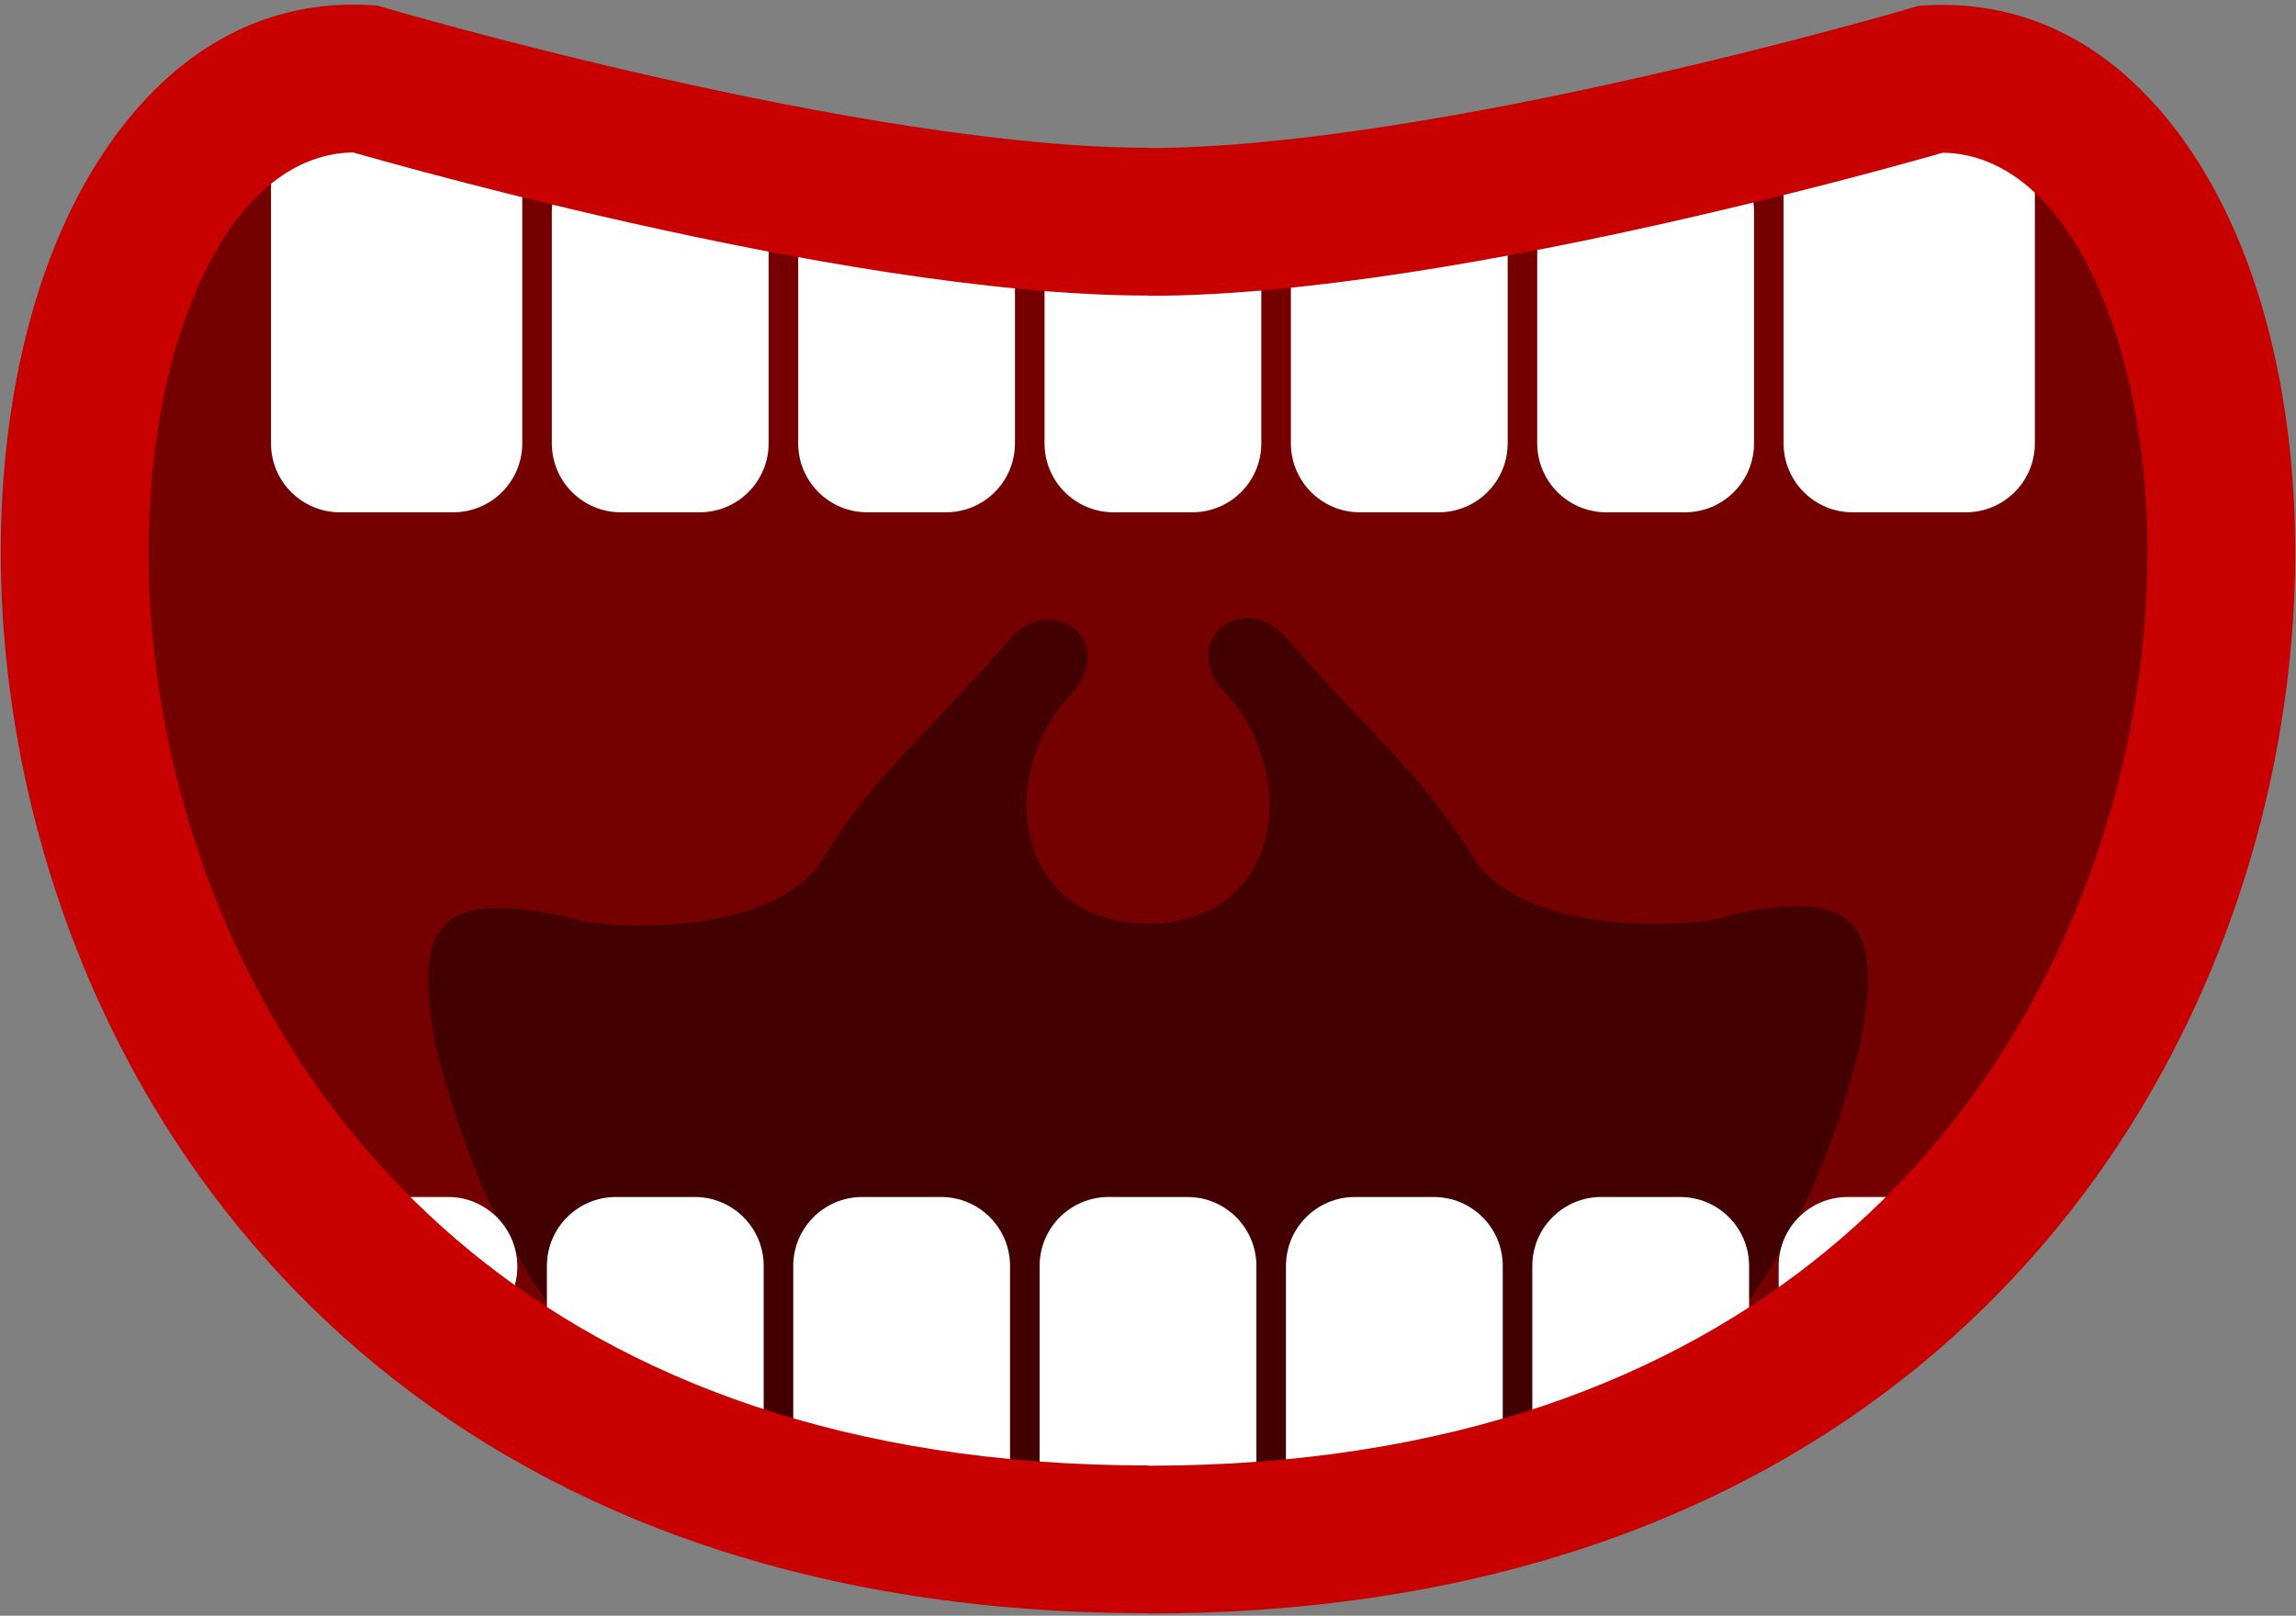 <svg width="466" height="328" viewBox="0 0 466 328" fill="none" xmlns="http://www.w3.org/2000/svg">
<rect x="0" y="0" width="466" height="328" fill="#808080" stroke="none"/>
<path d="M54.5 14C218 59 268.5 42.5 420 14C469.48 128.677 459.88 196.759 360 286C256.585 323.608 199.099 322.331 97.5 280C14.546 208.63 -17.5 96.5 54.5 14Z" fill="#750000"/>
<path fill-rule="evenodd" clip-rule="evenodd" d="M247.602 139.481C245.643 136.902 244.981 134.34 245.279 132.104C245.577 129.87 246.828 128.013 248.597 126.844C252.156 124.492 257.705 124.962 261.888 130.364C266.954 136.319 271.687 141.283 276.175 145.99C278.077 147.986 279.935 149.935 281.756 151.893C287.868 158.468 293.53 165.124 298.926 173.918C301.538 178.175 305.832 181.211 310.92 183.324C316.006 185.436 321.853 186.611 327.516 187.167C333.176 187.723 338.634 187.659 342.931 187.303C345.08 187.125 346.933 186.875 348.372 186.595C349.835 186.311 350.807 186.007 351.246 185.748L351.318 185.706L351.401 185.689C357.587 184.433 362.62 183.835 366.61 184.058C370.603 184.282 373.613 185.331 375.68 187.43C377.746 189.528 378.79 192.593 379.028 196.674C379.267 200.755 378.703 205.914 377.491 212.273L377.488 212.288L377.484 212.303C372.043 233.632 365.541 247.968 357.311 260.529C350.433 271.025 342.35 280.278 332.706 291.317C330.823 293.471 328.882 295.693 326.878 298.006L326.771 298.13L233.111 319.487L233 319L232.89 319.488L139.23 298.452L139.122 298.327C137.118 296.014 135.177 293.792 133.295 291.638C123.65 280.598 115.567 271.346 108.689 260.85C100.459 248.289 93.957 233.953 88.516 212.624L88.512 212.609L88.509 212.594C87.297 206.235 86.733 201.076 86.972 196.995C87.21 192.914 88.254 189.849 90.32 187.751C92.387 185.652 95.397 184.603 99.39 184.379C103.38 184.156 108.413 184.754 114.599 186.01L114.682 186.027L114.754 186.069C115.193 186.328 116.165 186.632 117.628 186.916C119.067 187.196 120.92 187.446 123.069 187.624C127.366 187.98 132.824 188.044 138.484 187.488C144.147 186.932 149.994 185.757 155.08 183.645C160.168 181.532 164.461 178.496 167.074 174.238C172.47 165.445 178.132 158.789 184.244 152.214C186.065 150.256 187.923 148.307 189.825 146.311C194.313 141.604 199.046 136.64 204.112 130.685C208.295 125.283 213.844 124.813 217.403 127.165C219.172 128.333 220.423 130.191 220.721 132.424C221.019 134.661 220.357 137.223 218.398 139.802L218.377 139.83L218.352 139.855C209.914 148.226 206.723 160.175 209.069 170C210.241 174.907 212.791 179.275 216.748 182.418C220.704 185.559 226.097 187.5 233 187.5C239.902 187.5 245.294 185.539 249.25 182.369C253.208 179.197 255.758 174.788 256.93 169.841C259.278 159.933 256.085 147.904 247.648 139.534L247.623 139.509L247.602 139.481ZM233 188.5C225.903 188.5 220.282 186.501 216.126 183.201C211.973 179.902 209.314 175.329 208.097 170.232C205.668 160.062 208.968 147.774 217.623 139.17C219.435 136.771 219.986 134.478 219.73 132.557C219.472 130.625 218.393 129.017 216.852 127.999C213.793 125.978 208.809 126.244 204.896 131.306L204.888 131.315L204.881 131.324C199.793 137.305 195.026 142.306 190.529 147.023C190.528 147.024 190.527 147.025 190.526 147.026C188.629 149.015 186.78 150.954 184.976 152.895C178.886 159.446 173.273 166.047 167.926 174.761C165.167 179.258 160.67 182.406 155.464 184.568C150.257 186.731 144.306 187.921 138.582 188.483C132.856 189.046 127.338 188.981 122.986 188.621C120.81 188.441 118.92 188.186 117.437 187.898C116.037 187.626 114.942 187.313 114.323 186.974C108.199 185.735 103.292 185.163 99.446 185.378C95.587 185.594 92.858 186.598 91.032 188.453C89.204 190.309 88.201 193.097 87.97 197.054C87.739 201.008 88.283 206.066 89.488 212.391C94.905 233.622 101.366 247.849 109.525 260.302C116.362 270.735 124.392 279.927 134.036 290.966L134.042 290.973C134.043 290.974 134.044 290.975 134.045 290.976C135.893 293.092 137.8 295.275 139.77 297.548L232.999 318.487L326.229 297.228C328.202 294.951 330.113 292.764 331.964 290.645C341.608 279.606 349.638 270.414 356.475 259.981C364.634 247.528 371.095 233.301 376.512 212.07C377.717 205.745 378.261 200.687 378.03 196.733C377.799 192.776 376.796 189.988 374.968 188.132C373.142 186.278 370.414 185.273 366.554 185.057C362.708 184.842 357.801 185.414 351.677 186.653C351.058 186.992 349.963 187.305 348.563 187.577C347.08 187.865 345.19 188.12 343.014 188.3C338.662 188.66 333.144 188.725 327.418 188.163C321.694 187.6 315.743 186.41 310.536 184.247C305.33 182.085 300.833 178.937 298.074 174.441C292.727 165.726 287.114 159.125 281.024 152.574C279.219 150.633 277.369 148.693 275.472 146.703L275.471 146.702C270.974 141.985 266.206 136.984 261.119 131.003L261.112 130.994L261.104 130.985C257.191 125.923 252.207 125.657 249.148 127.678C247.607 128.696 246.528 130.304 246.27 132.236C246.014 134.157 246.565 136.45 248.377 138.849C257.033 147.455 260.332 159.822 257.903 170.071C256.687 175.207 254.029 179.82 249.875 183.149C245.72 186.48 240.098 188.5 233 188.5Z" fill="#420000"/>
<path d="M233 188.5C225.903 188.5 220.282 186.501 216.126 183.201C211.973 179.902 209.314 175.329 208.097 170.232C205.668 160.062 208.968 147.774 217.623 139.17C219.435 136.771 219.986 134.478 219.73 132.557C219.472 130.625 218.393 129.017 216.852 127.999C213.793 125.978 208.809 126.244 204.896 131.306L204.888 131.315L204.881 131.324C199.793 137.305 195.026 142.306 190.529 147.023L190.526 147.026C188.629 149.015 186.78 150.954 184.976 152.895C178.886 159.446 173.273 166.047 167.926 174.761C165.167 179.258 160.67 182.406 155.464 184.568C150.257 186.731 144.306 187.921 138.582 188.483C132.856 189.046 127.338 188.981 122.986 188.621C120.81 188.441 118.92 188.186 117.437 187.898C116.037 187.626 114.942 187.313 114.323 186.974C108.199 185.735 103.292 185.163 99.446 185.378C95.587 185.594 92.858 186.598 91.032 188.453C89.204 190.309 88.201 193.097 87.97 197.054C87.739 201.008 88.283 206.066 89.488 212.391C94.905 233.622 101.366 247.849 109.525 260.302C116.362 270.735 124.392 279.927 134.036 290.966L134.042 290.973L134.045 290.976C135.893 293.092 137.8 295.275 139.77 297.548L232.999 318.487L326.229 297.228C328.202 294.951 330.113 292.764 331.964 290.645C341.608 279.606 349.638 270.414 356.475 259.981C364.634 247.528 371.095 233.301 376.512 212.07C377.717 205.745 378.261 200.687 378.03 196.733C377.799 192.776 376.796 189.988 374.968 188.132C373.142 186.278 370.414 185.273 366.554 185.057C362.708 184.842 357.801 185.414 351.677 186.653C351.058 186.992 349.963 187.305 348.563 187.577C347.08 187.865 345.19 188.12 343.014 188.3C338.662 188.66 333.144 188.725 327.418 188.163C321.694 187.6 315.743 186.41 310.536 184.247C305.33 182.085 300.833 178.937 298.074 174.441C292.727 165.726 287.114 159.125 281.024 152.574C279.219 150.633 277.369 148.693 275.472 146.703L275.471 146.702C270.974 141.985 266.206 136.984 261.119 131.003L261.112 130.994L261.104 130.985C257.191 125.923 252.207 125.657 249.148 127.678C247.607 128.696 246.528 130.304 246.27 132.236C246.014 134.157 246.565 136.45 248.377 138.849C257.033 147.455 260.332 159.822 257.903 170.071C256.687 175.207 254.029 179.82 249.875 183.149C245.72 186.48 240.098 188.5 233 188.5Z" fill="#420000"/>
<path d="M112 43C112 35.268 118.268 29 126 29H142C149.732 29 156 35.268 156 43V90C156 97.732 149.732 104 142 104H126C118.268 104 112 97.732 112 90V43Z" fill="white"/>
<path d="M55 32C55 24.268 61.268 18 69 18H92C99.732 18 106 24.268 106 32V90C106 97.732 99.732 104 92 104H69C61.268 104 55 97.732 55 90V32Z" fill="white"/>
<path d="M362 32C362 24.268 368.268 18 376 18H399C406.732 18 413 24.268 413 32V90C413 97.732 406.732 104 399 104H376C368.268 104 362 97.732 362 90V32Z" fill="white"/>
<path d="M312 43C312 35.268 318.268 29 326 29H342C349.732 29 356 35.268 356 43V90C356 97.732 349.732 104 342 104H326C318.268 104 312 97.732 312 90V43Z" fill="white"/>
<path d="M262 43C262 35.268 268.268 29 276 29H292C299.732 29 306 35.268 306 43V90C306 97.732 299.732 104 292 104H276C268.268 104 262 97.732 262 90V43Z" fill="white"/>
<path d="M212 47C212 39.268 218.268 33 226 33H242C249.732 33 256 39.268 256 47V90C256 97.732 249.732 104 242 104H226C218.268 104 212 97.732 212 90V47Z" fill="white"/>
<path d="M162 43C162 35.268 168.268 29 176 29H192C199.732 29 206 35.268 206 43V90C206 97.732 199.732 104 192 104H176C168.268 104 162 97.732 162 90V43Z" fill="white"/>
<path d="M111 257C111 249.268 117.268 243 125 243H141C148.732 243 155 249.268 155 257V286C155 293.732 148.732 300 141 300H125C117.268 300 111 293.732 111 286V257Z" fill="white"/>
<path d="M72.012 261.635C67.146 253.401 73.082 243 82.646 243H91C98.732 243 105 249.392 105 257.124C105 267.291 94.504 274.26 85.238 270.075L77.562 266.609C75.244 265.562 73.306 263.825 72.012 261.635Z" fill="white"/>
<path d="M361 257C361 249.268 367.268 243 375 243H383.091C393.315 243 400.091 253.604 395.795 262.882L395.194 264.182C393.483 267.876 390.25 270.643 386.335 271.761L378.846 273.901C369.903 276.456 361 269.741 361 260.44V257Z" fill="white"/>
<path d="M311 257C311 249.268 317.268 243 325 243H341C348.732 243 355 249.268 355 257V287C355 294.732 348.732 301 341 301H325C317.268 301 311 294.732 311 287V257Z" fill="white"/>
<path d="M261 257C261 249.268 267.268 243 275 243H291C298.732 243 305 249.268 305 257V304C305 311.732 298.732 318 291 318H275C267.268 318 261 311.732 261 304V257Z" fill="white"/>
<path d="M211 257C211 249.268 217.268 243 225 243H241C248.732 243 255 249.268 255 257V300C255 307.732 248.732 314 241 314H225C217.268 314 211 307.732 211 300V257Z" fill="white"/>
<path d="M161 257C161 249.268 167.268 243 175 243H191C198.732 243 205 249.268 205 257V304C205 311.732 198.732 318 191 318H175C167.268 318 161 311.732 161 304V257Z" fill="white"/>
<path fill-rule="evenodd" clip-rule="evenodd" d="M74.768 1.02C41.635 -0.678 19.654 25.261 9.089 55.351C-1.715 86.12 -3.095 126.387 7.01 166.159C17.165 206.127 39.171 246.596 76.311 277.095C113.595 307.712 165.185 327.5 233 327.5V327.556C300.815 327.556 352.405 307.768 389.689 277.151C426.829 246.651 448.835 206.183 458.99 166.215C469.095 126.443 467.715 86.176 456.911 55.407C446.346 25.317 424.365 -0.622 391.232 1.075L389.463 1.166L387.765 1.666L387.764 1.666L387.711 1.682L387.517 1.738C387.342 1.79 387.075 1.867 386.721 1.969C386.012 2.174 384.953 2.477 383.578 2.865C380.826 3.641 376.809 4.755 371.794 6.095C361.755 8.776 347.749 12.351 331.891 15.922C299.825 23.145 261.465 30.056 233 30.056V30C204.535 30 166.175 23.089 134.109 15.867C118.251 12.295 104.245 8.72 94.206 6.039C89.191 4.7 85.174 3.585 82.422 2.809C81.047 2.421 79.988 2.118 79.279 1.914C78.925 1.811 78.658 1.734 78.483 1.683L78.289 1.626L76.537 1.11L74.768 1.02ZM233 60C200.965 60 159.825 52.411 127.516 45.133C111.186 41.455 96.786 37.78 86.466 35.023C81.302 33.644 77.15 32.493 74.279 31.683C73.25 31.393 72.386 31.146 71.697 30.949C58.88 31.084 45.854 41.195 37.395 65.29C28.835 89.668 27.207 123.824 36.086 158.772C44.915 193.523 63.885 228.072 95.35 253.91C126.671 279.631 171.315 297.5 233 297.5V297.556C294.685 297.556 339.329 279.687 370.65 253.966C402.115 228.128 421.085 193.579 429.914 158.827C438.793 123.879 437.165 89.724 428.606 65.345C420.146 41.251 407.12 31.14 394.303 31.005C393.614 31.202 392.75 31.449 391.721 31.739C388.85 32.548 384.698 33.7 379.535 35.079C369.214 37.836 354.814 41.511 338.484 45.189C306.175 52.467 265.035 60.056 233 60.056V60Z" fill="#C80000"/>
</svg>
